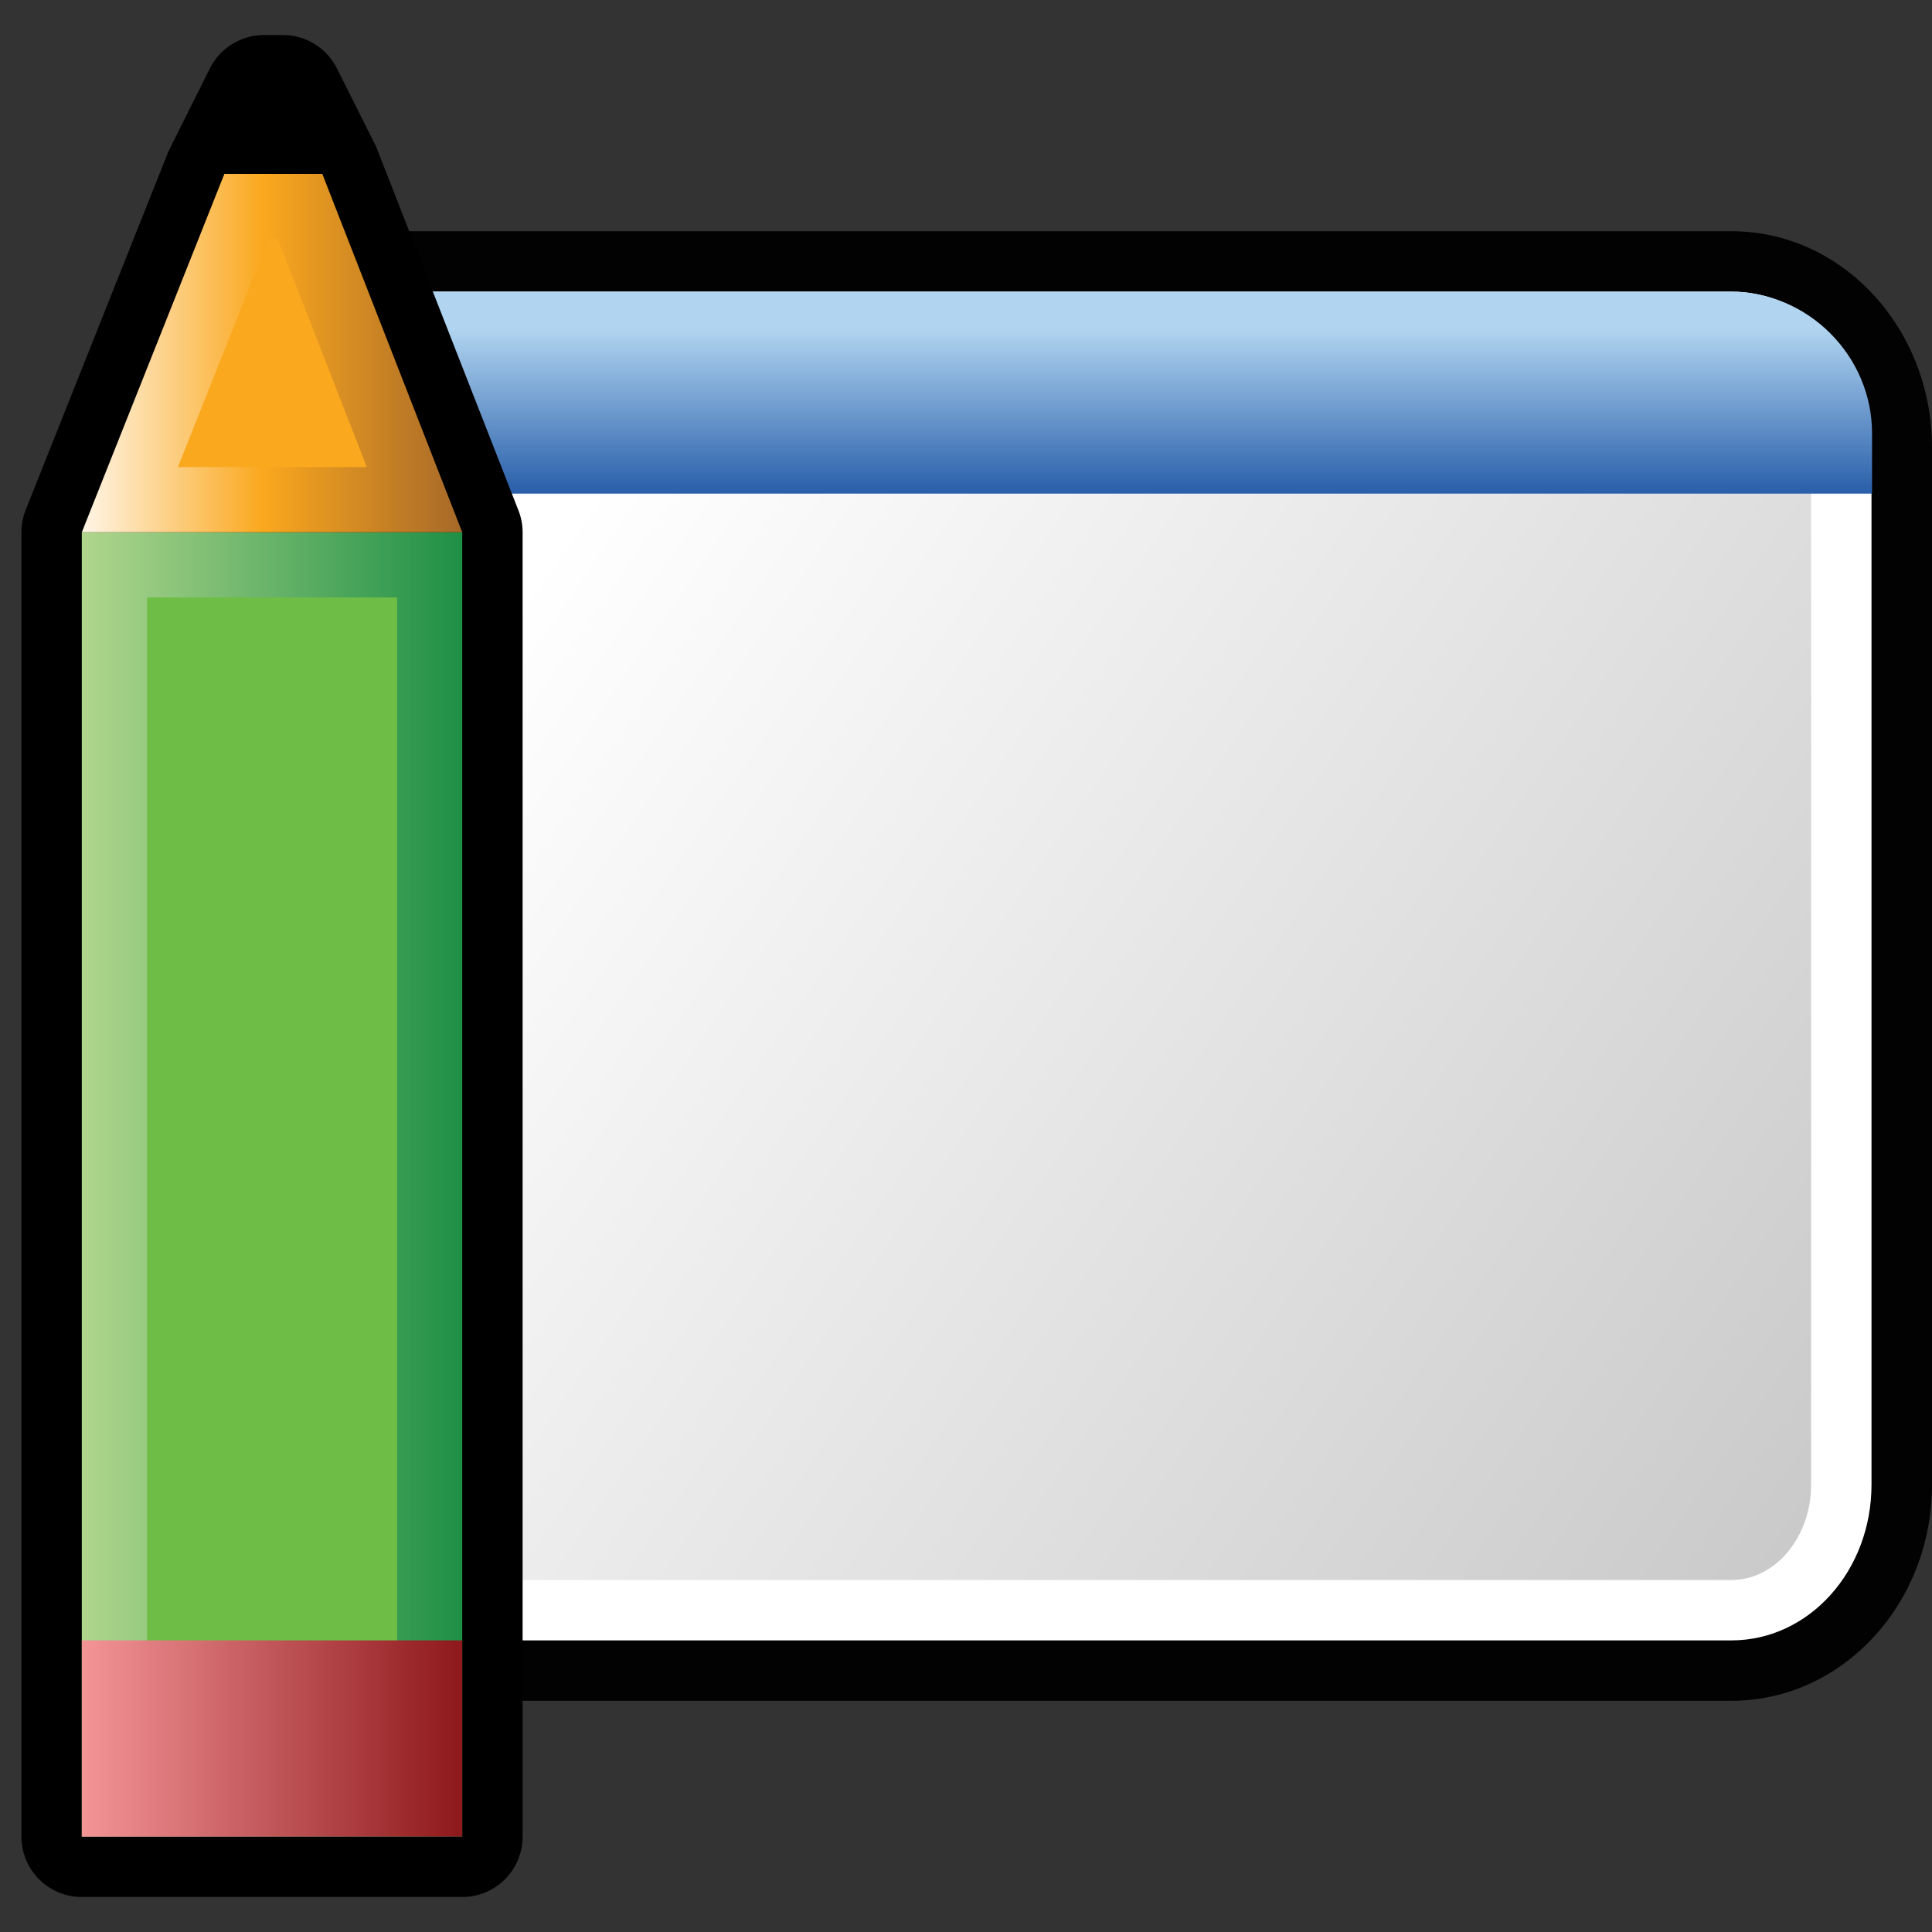 <?xml version="1.0" encoding="utf-8"?>
<!-- Generator: Adobe Illustrator 15.0.0, SVG Export Plug-In . SVG Version: 6.00 Build 0)  -->
<!DOCTYPE svg PUBLIC "-//W3C//DTD SVG 1.1//EN" "http://www.w3.org/Graphics/SVG/1.1/DTD/svg11.dtd">
<svg version="1.1"
	 id="svg3218" xmlns:ns="http://creativecommons.org/ns#" xmlns:dc="http://purl.org/dc/elements/1.1/" xmlns:cc="http://web.resource.org/cc/" xmlns:rdf="http://www.w3.org/1999/02/22-rdf-syntax-ns#" xmlns:svg="http://www.w3.org/2000/svg" xmlns:sodipodi="http://sodipodi.sourceforge.net/DTD/sodipodi-0.dtd" xmlns:inkscape="http://www.inkscape.org/namespaces/inkscape" inkscape:output_extension="org.inkscape.output.svg.inkscape" sodipodi:version="0.32" inkscape:version="0.45.1" sodipodi:docname="editorformcreator.svg" sodipodi:docbase="C:\Radix\dev\trunk\org.radixware\kernel\designer\src\common.resources\src\org\radixware\kernel\designer\resources\icons\workflow\app"
	 xmlns="http://www.w3.org/2000/svg" xmlns:xlink="http://www.w3.org/1999/xlink" x="0px" y="0px" width="32px" height="32px"
	 viewBox="0 0 32 32" enable-background="new 0 0 32 32" xml:space="preserve">
<rect x="0" y="0" width="32" height="32" fill="#333333" stroke="none"/>
<sodipodi:namedview  id="base" inkscape:cy="15.017664" inkscape:cx="15.384329" inkscape:zoom="11.197802" showgrid="true" borderopacity="1.0" bordercolor="#666666" pagecolor="#ffffff" inkscape:window-y="44" inkscape:window-x="0" inkscape:window-height="944" inkscape:window-width="1280" inkscape:pageshadow="2" inkscape:pageopacity="0.0" inkscape:current-layer="layer1" inkscape:document-units="px" inkscape:grid-bbox="true">
	</sodipodi:namedview>
<g>
	<g>
		<path id="path4993" fill="#020202" d="M4.745,28.17c-1.832,0-3.322-1.605-3.322-3.58V7.412c0-0.938,0.332-1.824,0.937-2.496
			C2.99,4.217,3.837,3.83,4.748,3.83h23.934C30.514,3.83,32,5.436,32,7.412V24.59c0,1.975-1.486,3.58-3.318,3.58H4.745z"/>
		<path id="rect26074" fill="#FFFFFF" d="M4.745,4.83h23.933c1.285,0,2.32,1.15,2.32,2.582V24.59c0,1.43-1.035,2.58-2.32,2.58H4.745
			c-1.287,0-2.322-1.15-2.322-2.58V7.412C2.422,5.984,3.458,4.83,4.745,4.83z"/>
		
			<linearGradient id="SVGID_1_" gradientUnits="userSpaceOnUse" x1="309.288" y1="1118.952" x2="287.383" y2="1103.903" gradientTransform="matrix(1 0 0 1 -279.08 -1093.68)">
			<stop  offset="0" style="stop-color:#000000;stop-opacity:0.21"/>
			<stop  offset="1" style="stop-color:#000000;stop-opacity:0"/>
		</linearGradient>
		<path fill="url(#SVGID_1_)" d="M4.745,26.17c-0.729,0-1.322-0.709-1.322-1.58V7.412c0-0.873,0.593-1.582,1.322-1.582h23.933
			c0.729,0,1.32,0.709,1.32,1.582V24.59c0,0.871-0.594,1.58-1.32,1.58H4.745z"/>
		
			<linearGradient id="path26098_1_" gradientUnits="userSpaceOnUse" x1="1602.085" y1="3839.519" x2="1602.085" y2="3836.797" gradientTransform="matrix(1 0 0 1 -1585.374 -3831.344)">
			<stop  offset="0" style="stop-color:#295FAA"/>
			<stop  offset="1" style="stop-color:#B1D5F0"/>
		</linearGradient>
		<path id="path26098" fill="url(#path26098_1_)" d="M4.758,4.83c-1.285,0-2.346,1.061-2.346,2.346v1h28.595v-1
			c0-1.285-1.062-2.346-2.346-2.346H4.758z"/>
	</g>
	<path d="M1.355,31.42c-0.552,0-1-0.447-1-1V8.816c0-0.125,0.023-0.252,0.07-0.369L2.789,2.51l0.689-1.38
		c0.17-0.337,0.516-0.55,0.893-0.55h0.314c0.378,0,0.725,0.213,0.895,0.552l0.651,1.3l2.356,6.022
		C8.633,8.57,8.656,8.693,8.656,8.816V30.42c0,0.553-0.447,1-1,1H1.355z"/>
	
		<linearGradient id="SVGID_2_" gradientUnits="userSpaceOnUse" x1="280.435" y1="1113.298" x2="286.736" y2="1113.298" gradientTransform="matrix(1 0 0 1 -279.08 -1093.68)">
		<stop  offset="0" style="stop-color:#B0D68C"/>
		<stop  offset="1" style="stop-color:#1E9046"/>
	</linearGradient>
	<rect x="1.355" y="8.816" fill="url(#SVGID_2_)" width="6.301" height="21.604"/>
	<rect x="2.436" y="9.896" fill="#6EBD46" width="4.141" height="19.442"/>
	
		<linearGradient id="SVGID_3_" gradientUnits="userSpaceOnUse" x1="286.826" y1="1099.527" x2="280.525" y2="1099.527" gradientTransform="matrix(1 0 0 1 -279.08 -1093.68)">
		<stop  offset="0" style="stop-color:#A46729"/>
		<stop  offset="0.539" style="stop-color:#FAA81E"/>
		<stop  offset="1" style="stop-color:#FFF3E1"/>
	</linearGradient>
	<polygon fill="url(#SVGID_3_)" points="5.338,2.879 3.717,2.879 1.355,8.816 7.656,8.816 	"/>
	<polygon fill="#FAA81E" points="2.947,7.736 4.451,3.959 4.601,3.959 6.076,7.736 	"/>
	<polygon points="5.338,2.879 3.717,2.879 4.373,1.58 4.687,1.58 	"/>
	
		<linearGradient id="SVGID_4_" gradientUnits="userSpaceOnUse" x1="280.345" y1="1122.475" x2="286.646" y2="1122.475" gradientTransform="matrix(1 0 0 1 -279.08 -1093.68)">
		<stop  offset="0" style="stop-color:#F59699"/>
		<stop  offset="1" style="stop-color:#8F1A1D"/>
	</linearGradient>
	<rect x="1.355" y="27.17" fill="url(#SVGID_4_)" width="6.301" height="3.25"/>
</g>
</svg>
